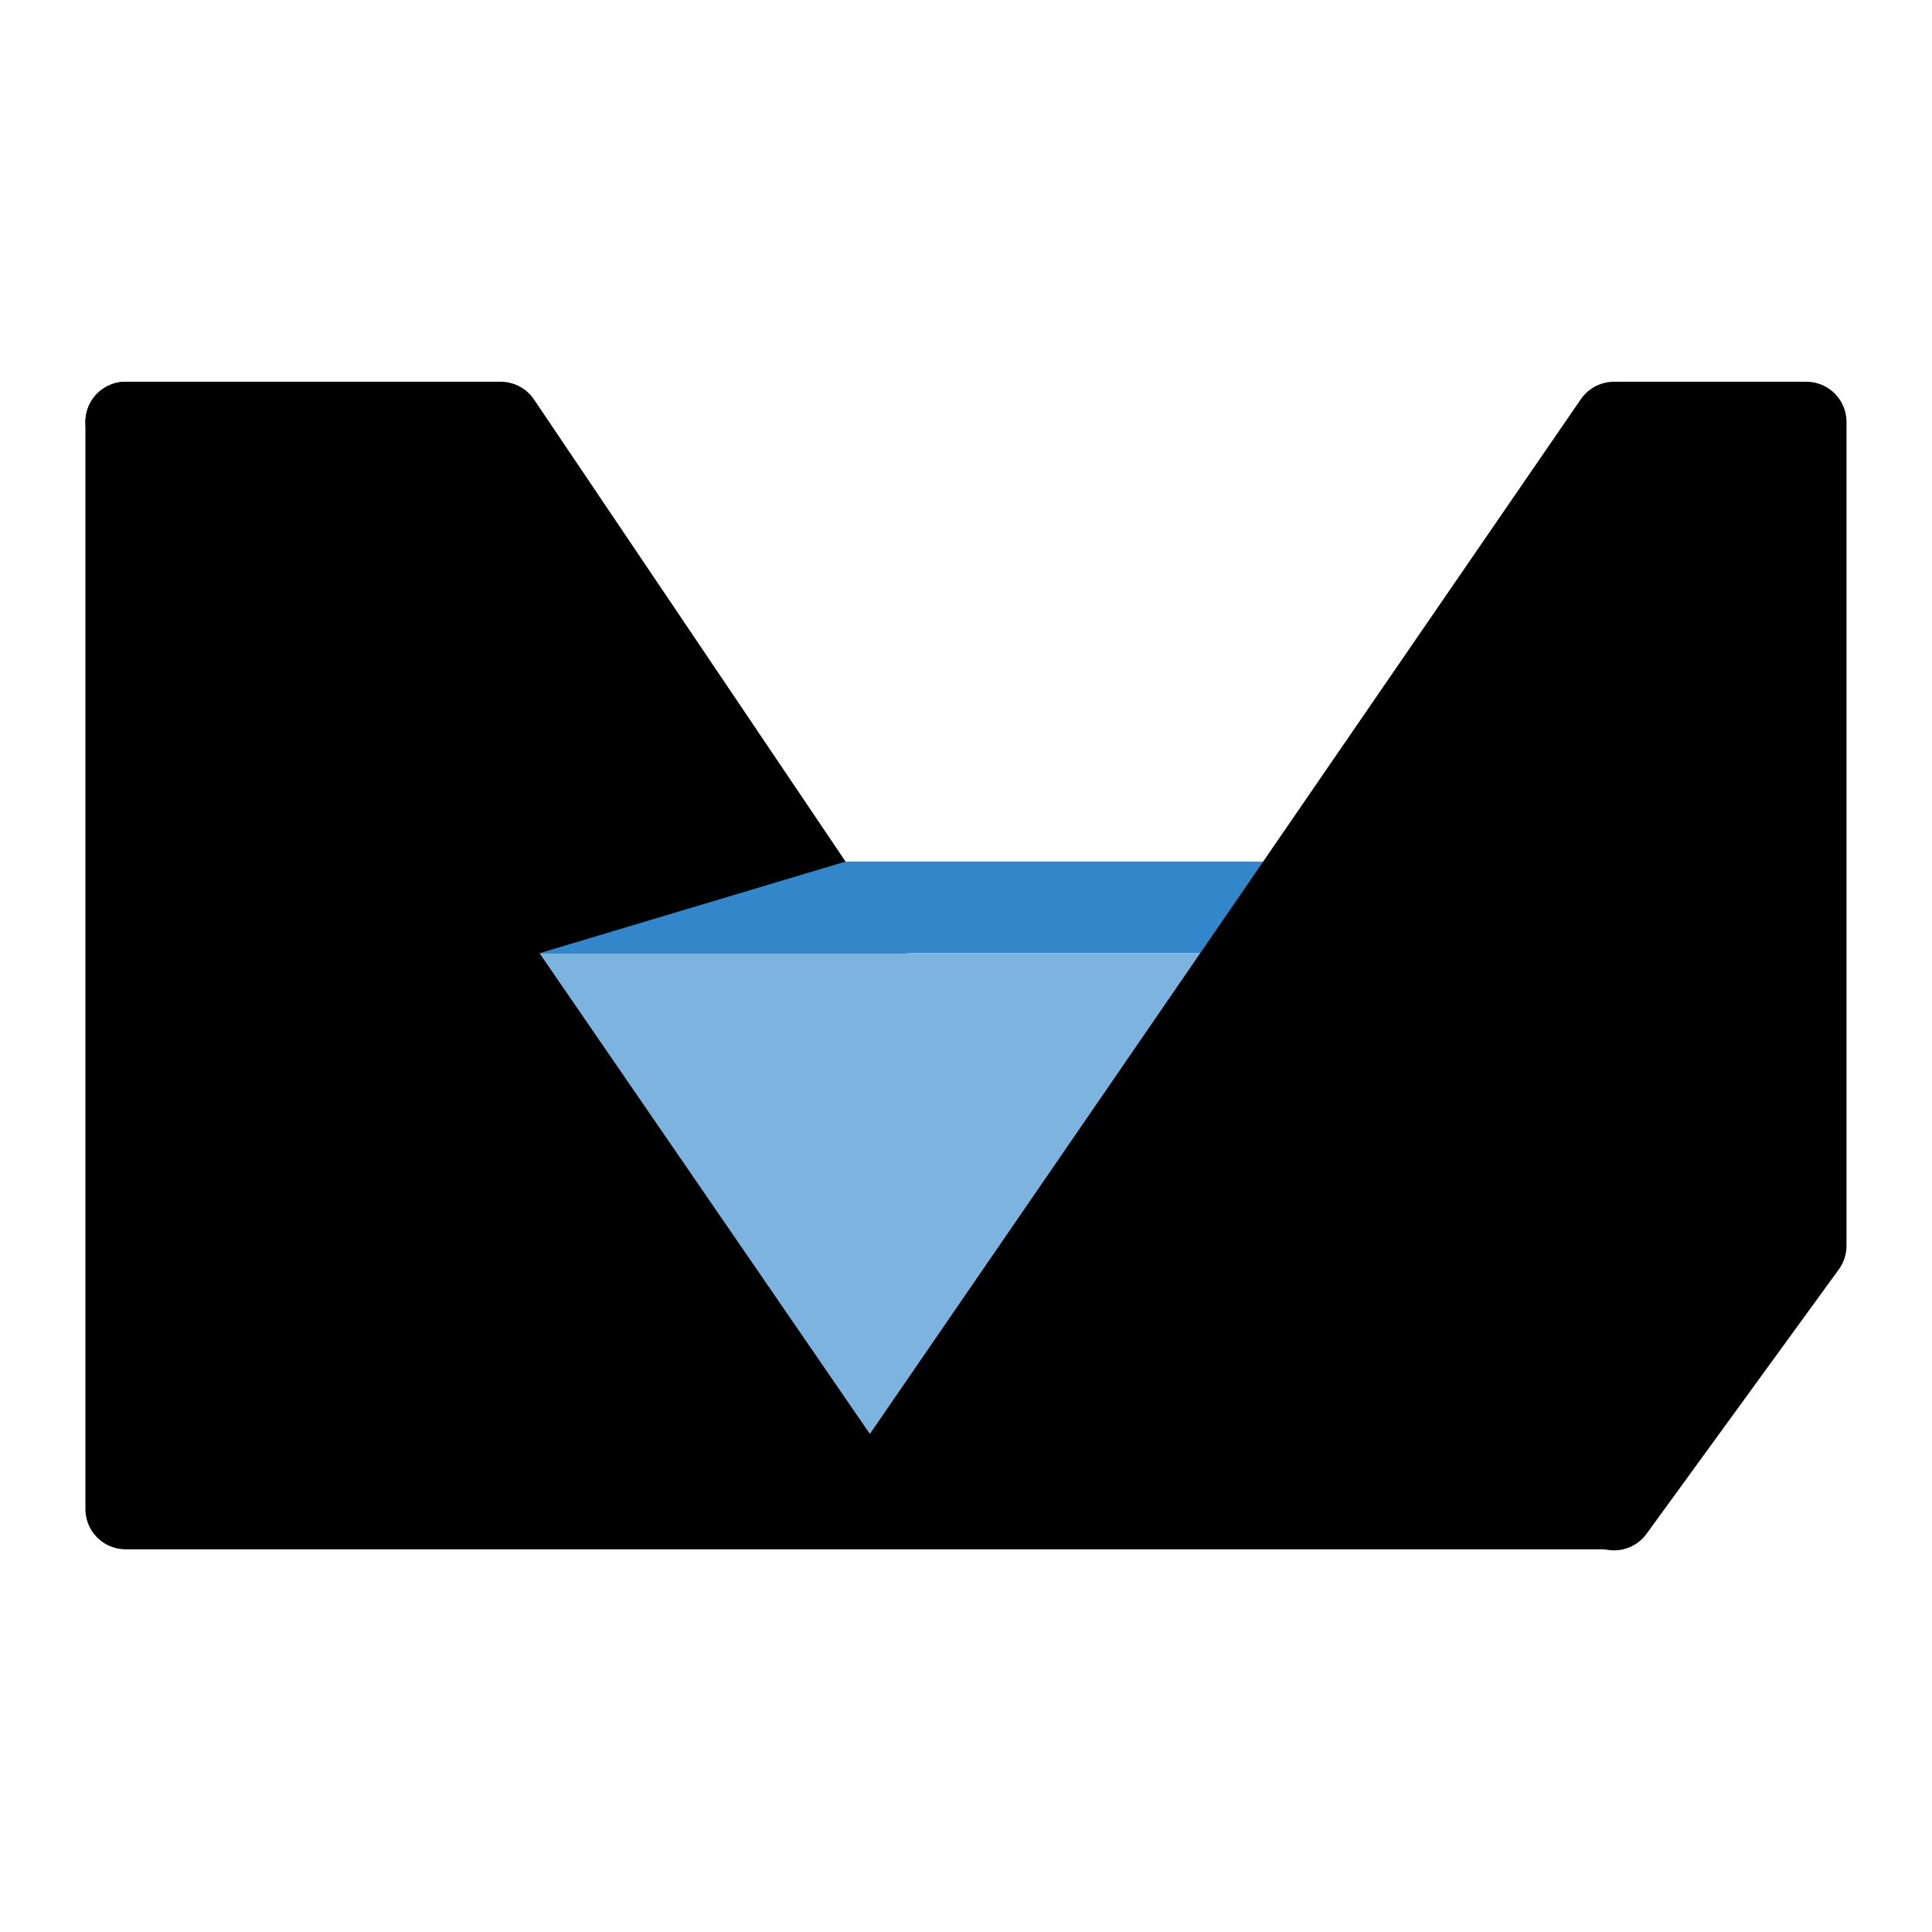 <?xml version="1.0" encoding="UTF-8"?>
<svg width="24" height="24" fill="none" stroke="currentColor" stroke-linecap="round" stroke-linejoin="round" stroke-width="1.5" version="1.1" viewBox="0 0 24 24" xml:space="preserve"
  xmlns="http://www.w3.org/2000/svg">
  <g transform="translate(-.189 .042)">
    <path d="m1.75 5.2h4.658l6.85 10.16-2.263 3.294z" fill="currentColor" stroke-linecap="round" stroke-width="1"/>
    <g transform="translate(.153 .751)" stroke="none">
      <path d="m6.738 11.048 3.801-1.138h12.13l-2.518 1.138z" fill="#3187ca"/>
      <rect x="2.075" y="11.048" width="16.837" height="6.548" fill="#7cb4df"/>
    </g>
    <path d="m20.239 5.2v13.504h-18.489v-13.504l9.245 13.454z" fill="currentColor" stroke-linecap="round" stroke-width="1"/>
    <path d="m20.239 18.717 2.388-3.284v-10.233h-2.308" fill="currentColor" stroke-linecap="round" stroke-width="1"/>
  </g>
</svg>
